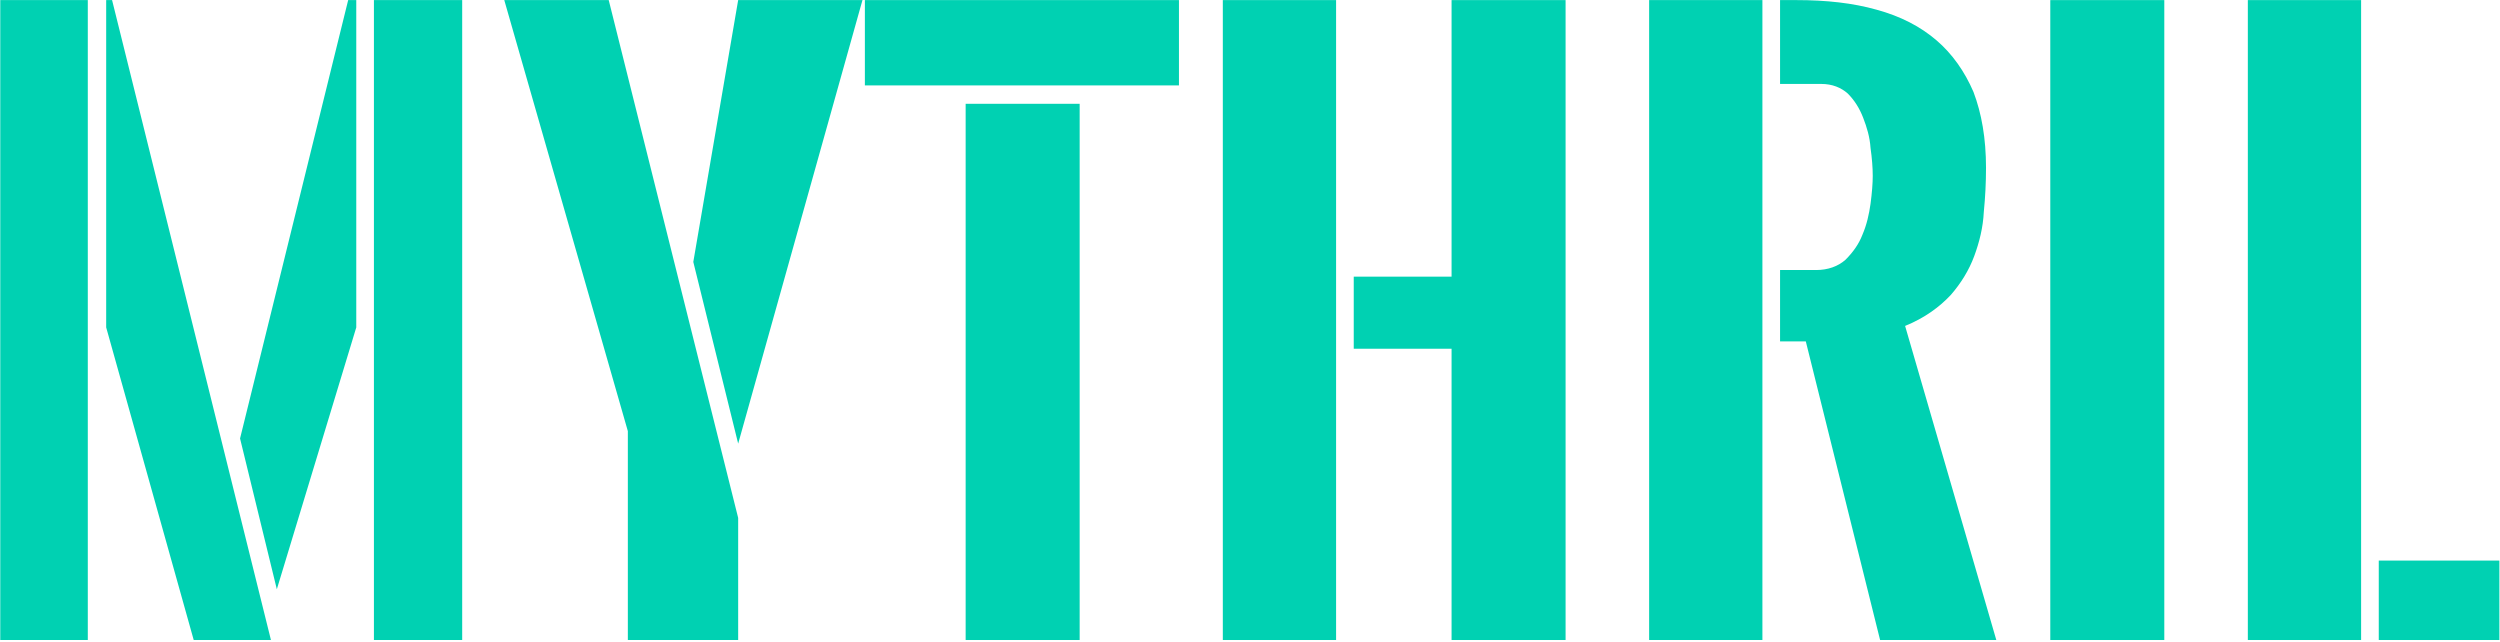 <?xml version="1.0" encoding="UTF-8" standalone="no"?>
<!DOCTYPE svg PUBLIC "-//W3C//DTD SVG 1.1//EN" "http://www.w3.org/Graphics/SVG/1.1/DTD/svg11.dtd">
<svg width="100%" height="100%" viewBox="0 0 1176 302" version="1.1" xmlns="http://www.w3.org/2000/svg" xmlns:xlink="http://www.w3.org/1999/xlink" xml:space="preserve" xmlns:serif="http://www.serif.com/" style="fill-rule:evenodd;clip-rule:evenodd;stroke-linejoin:round;stroke-miterlimit:2;">
    <g transform="matrix(1,0,0,1,-52.07,-209.47)">
        <g transform="matrix(1,0,0,1,-419.09,154.749)">
            <g transform="matrix(346,0,0,346,451.563,355.781)">
                <path d="M0.425,0L0.32,0L0.201,-0.425L0.201,-0.87L0.209,-0.87L0.425,0ZM0.383,-0.274L0.53,-0.87L0.541,-0.87L0.541,-0.425L0.433,-0.069L0.383,-0.274ZM0.057,0L0.057,-0.87L0.176,-0.87L0.176,0L0.057,0ZM0.565,0L0.565,-0.87L0.685,-0.87L0.685,0L0.565,0Z" style="fill:rgb(0,209,178);fill-rule:nonzero;"/>
            </g>
            <g transform="matrix(346,0,0,346,708.021,355.781)">
                <path d="M0.319,0L0.169,0L0.169,-0.284L0.001,-0.87L0.143,-0.87L0.319,-0.166L0.319,0ZM0.258,-0.514L0.319,-0.87L0.488,-0.87L0.319,-0.267L0.258,-0.514Z" style="fill:rgb(0,209,178);fill-rule:nonzero;"/>
            </g>
            <g transform="matrix(346,0,0,346,877.305,355.781)">
                <path d="M0.294,-0.729L0.294,0L0.139,0L0.139,-0.729L0.294,-0.729ZM0.002,-0.87L0.429,-0.87L0.429,-0.754L0.002,-0.754L0.002,-0.87Z" style="fill:rgb(0,209,178);fill-rule:nonzero;"/>
            </g>
            <g transform="matrix(346,0,0,346,1026.65,355.781)">
                <path d="M0.523,-0.87L0.523,0L0.368,0L0.368,-0.396L0.235,-0.396L0.235,-0.494L0.368,-0.494L0.368,-0.87L0.523,-0.87ZM0.211,0L0.057,0L0.057,-0.87L0.211,-0.87L0.211,0Z" style="fill:rgb(0,209,178);fill-rule:nonzero;"/>
            </g>
            <g transform="matrix(346,0,0,346,1227.19,355.781)">
                <path d="M0.235,-0.503L0.284,-0.503C0.3,-0.503 0.314,-0.508 0.324,-0.517C0.334,-0.527 0.342,-0.538 0.347,-0.551C0.353,-0.565 0.356,-0.579 0.358,-0.593C0.36,-0.608 0.361,-0.621 0.361,-0.631C0.361,-0.642 0.36,-0.655 0.358,-0.669C0.357,-0.684 0.353,-0.697 0.348,-0.71C0.343,-0.723 0.336,-0.734 0.327,-0.743C0.318,-0.751 0.306,-0.756 0.291,-0.756L0.235,-0.756L0.235,-0.87L0.257,-0.87C0.298,-0.87 0.334,-0.866 0.366,-0.857C0.399,-0.848 0.426,-0.834 0.448,-0.815C0.469,-0.797 0.486,-0.773 0.498,-0.745C0.509,-0.716 0.515,-0.682 0.515,-0.642C0.515,-0.622 0.514,-0.602 0.512,-0.582C0.511,-0.561 0.506,-0.541 0.499,-0.522C0.492,-0.503 0.481,-0.485 0.467,-0.469C0.452,-0.453 0.432,-0.438 0.405,-0.427L0.529,0L0.371,0L0.27,-0.406L0.235,-0.406L0.235,-0.503ZM0.057,0L0.057,-0.87L0.211,-0.87L0.211,0L0.057,0Z" style="fill:rgb(0,209,178);fill-rule:nonzero;"/>
            </g>
            <g transform="matrix(346,0,0,346,1416.24,355.781)">
                <rect x="0.056" y="-0.87" width="0.155" height="0.87" style="fill:rgb(0,209,178);fill-rule:nonzero;"/>
            </g>
            <g transform="matrix(346,0,0,346,1508.82,355.781)">
                <path d="M0.057,0L0.057,-0.87L0.211,-0.87L0.211,0L0.057,0ZM0.235,-0.108L0.399,-0.108L0.399,0L0.235,0L0.235,-0.108Z" style="fill:rgb(0,209,178);fill-rule:nonzero;"/>
            </g>
        </g>
    </g>
</svg>

